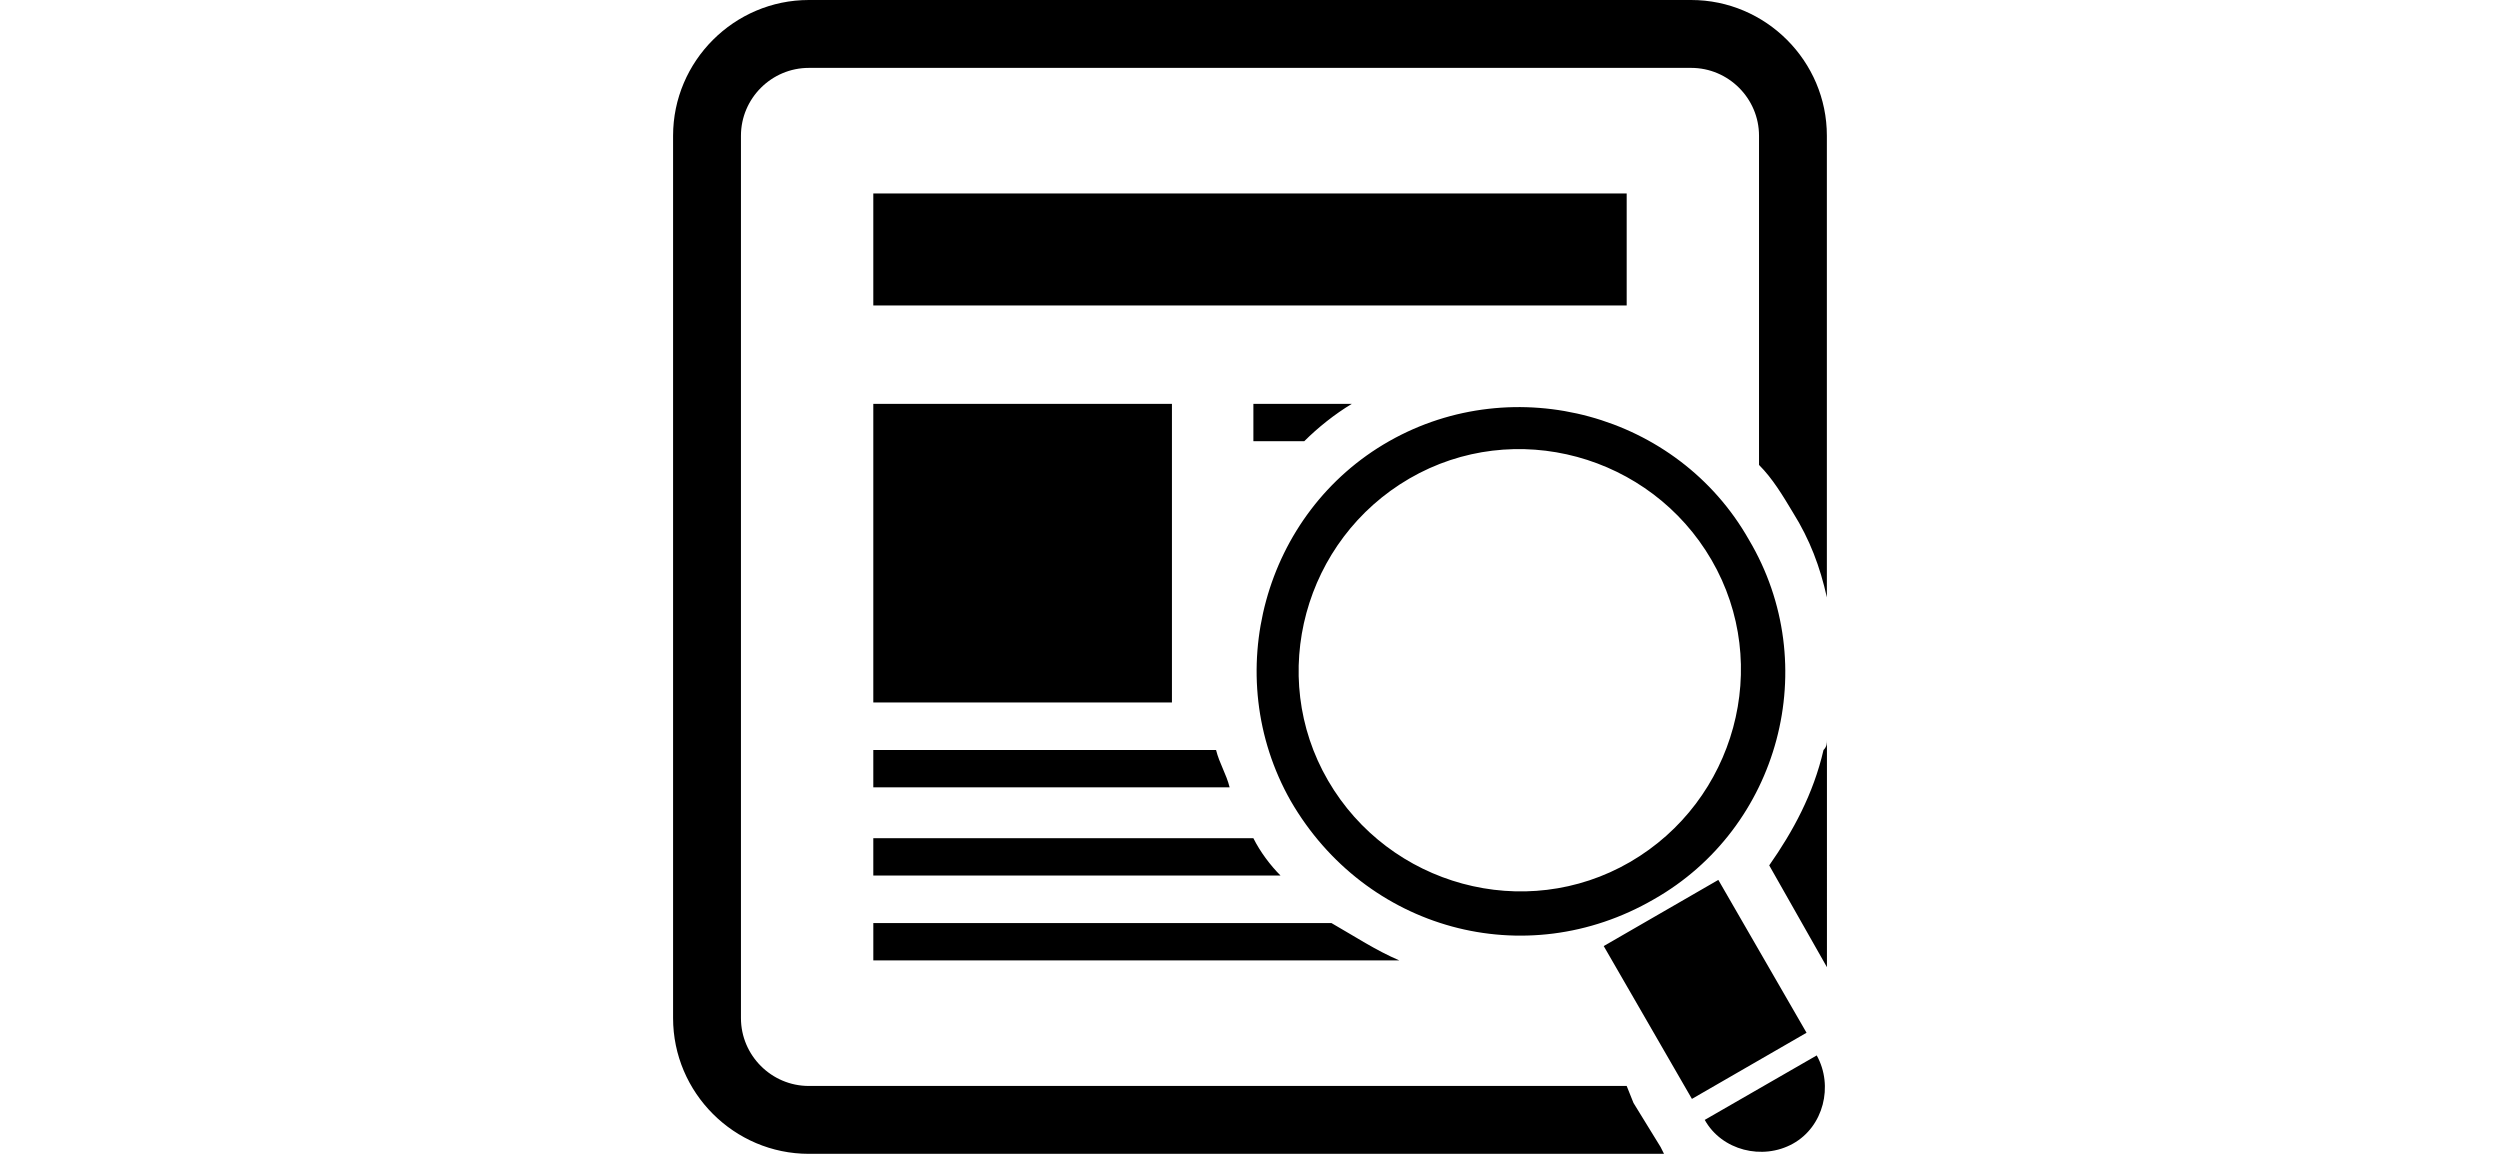 <?xml version="1.0" encoding="iso-8859-1"?>
<!-- Uploaded to: SVG Repo, www.svgrepo.com, Generator: SVG Repo Mixer Tools -->
<!DOCTYPE svg PUBLIC "-//W3C//DTD SVG 1.1//EN" "http://www.w3.org/Graphics/SVG/1.1/DTD/svg11.dtd">
<svg fill="#000000" version="1.1" id="Capa_1" xmlns="http://www.w3.org/2000/svg" xmlns:xlink="http://www.w3.org/1999/xlink" 
	 width="650px" height="300px" viewBox="0 0 76.161 76.161"
	 xml:space="preserve">
<g>
	<path d="M62.943,20.161H13.216v-7.393h49.728V20.161z M13.216,46.369h19.712V26.657H13.216V46.369z M13.216,57.792h26.88
		c-0.673-0.672-1.345-1.567-1.792-2.464H13.216V57.792z M13.216,51.969h23.52c-0.224-0.896-0.672-1.566-0.896-2.465H13.216V51.969z
		 M41.664,29.121c0.896-0.896,2.016-1.792,3.137-2.464h-6.497v2.464H41.664z M13.216,63.393h34.72
		c-1.567-0.672-2.912-1.567-4.479-2.465h-30.24V63.393z M75.936,49.504c-0.672,2.912-2.016,5.377-3.584,7.616l3.81,6.72V48.833
		C76.16,49.057,76.16,49.281,75.936,49.504z M63.393,72.801l-0.449-1.121H8.96c-2.464,0-4.48-2.016-4.48-4.479V8.96
		c0-2.464,2.016-4.479,4.48-4.479H67.2c2.464,0,4.479,2.017,4.479,4.479v21.728c0.896,0.896,1.566,2.019,2.238,3.139
		c1.12,1.792,1.792,3.584,2.24,5.603V8.96C76.16,4.033,72.128,0,67.2,0H8.96C4.032,0,0,4.033,0,8.96v58.24
		c0,4.928,4.032,8.96,8.96,8.96h56.448l-0.225-0.448L63.393,72.801z M40.768,52.865c-4.705-8.288-1.791-19.04,6.496-23.744
		c8.289-4.704,19.041-1.792,23.743,6.496c4.929,8.288,2.017,19.04-6.271,23.743C56.225,64.289,45.695,61.376,40.768,52.865z
		 M63.168,56.897c6.943-4.033,9.409-12.994,5.376-19.938c-4.032-6.942-12.991-9.405-19.937-5.376
		c-6.943,4.034-9.407,12.994-5.375,19.938C47.264,58.465,56.225,60.928,63.168,56.897z M68.993,58.079l-7.565,4.367l5.822,10.088
		l7.566-4.366L68.993,58.079z M68.096,73.92c1.121,2.016,3.811,2.688,5.824,1.568c2.016-1.12,2.688-3.809,1.568-5.824L68.096,73.92z
		"/>
</g>
</svg>